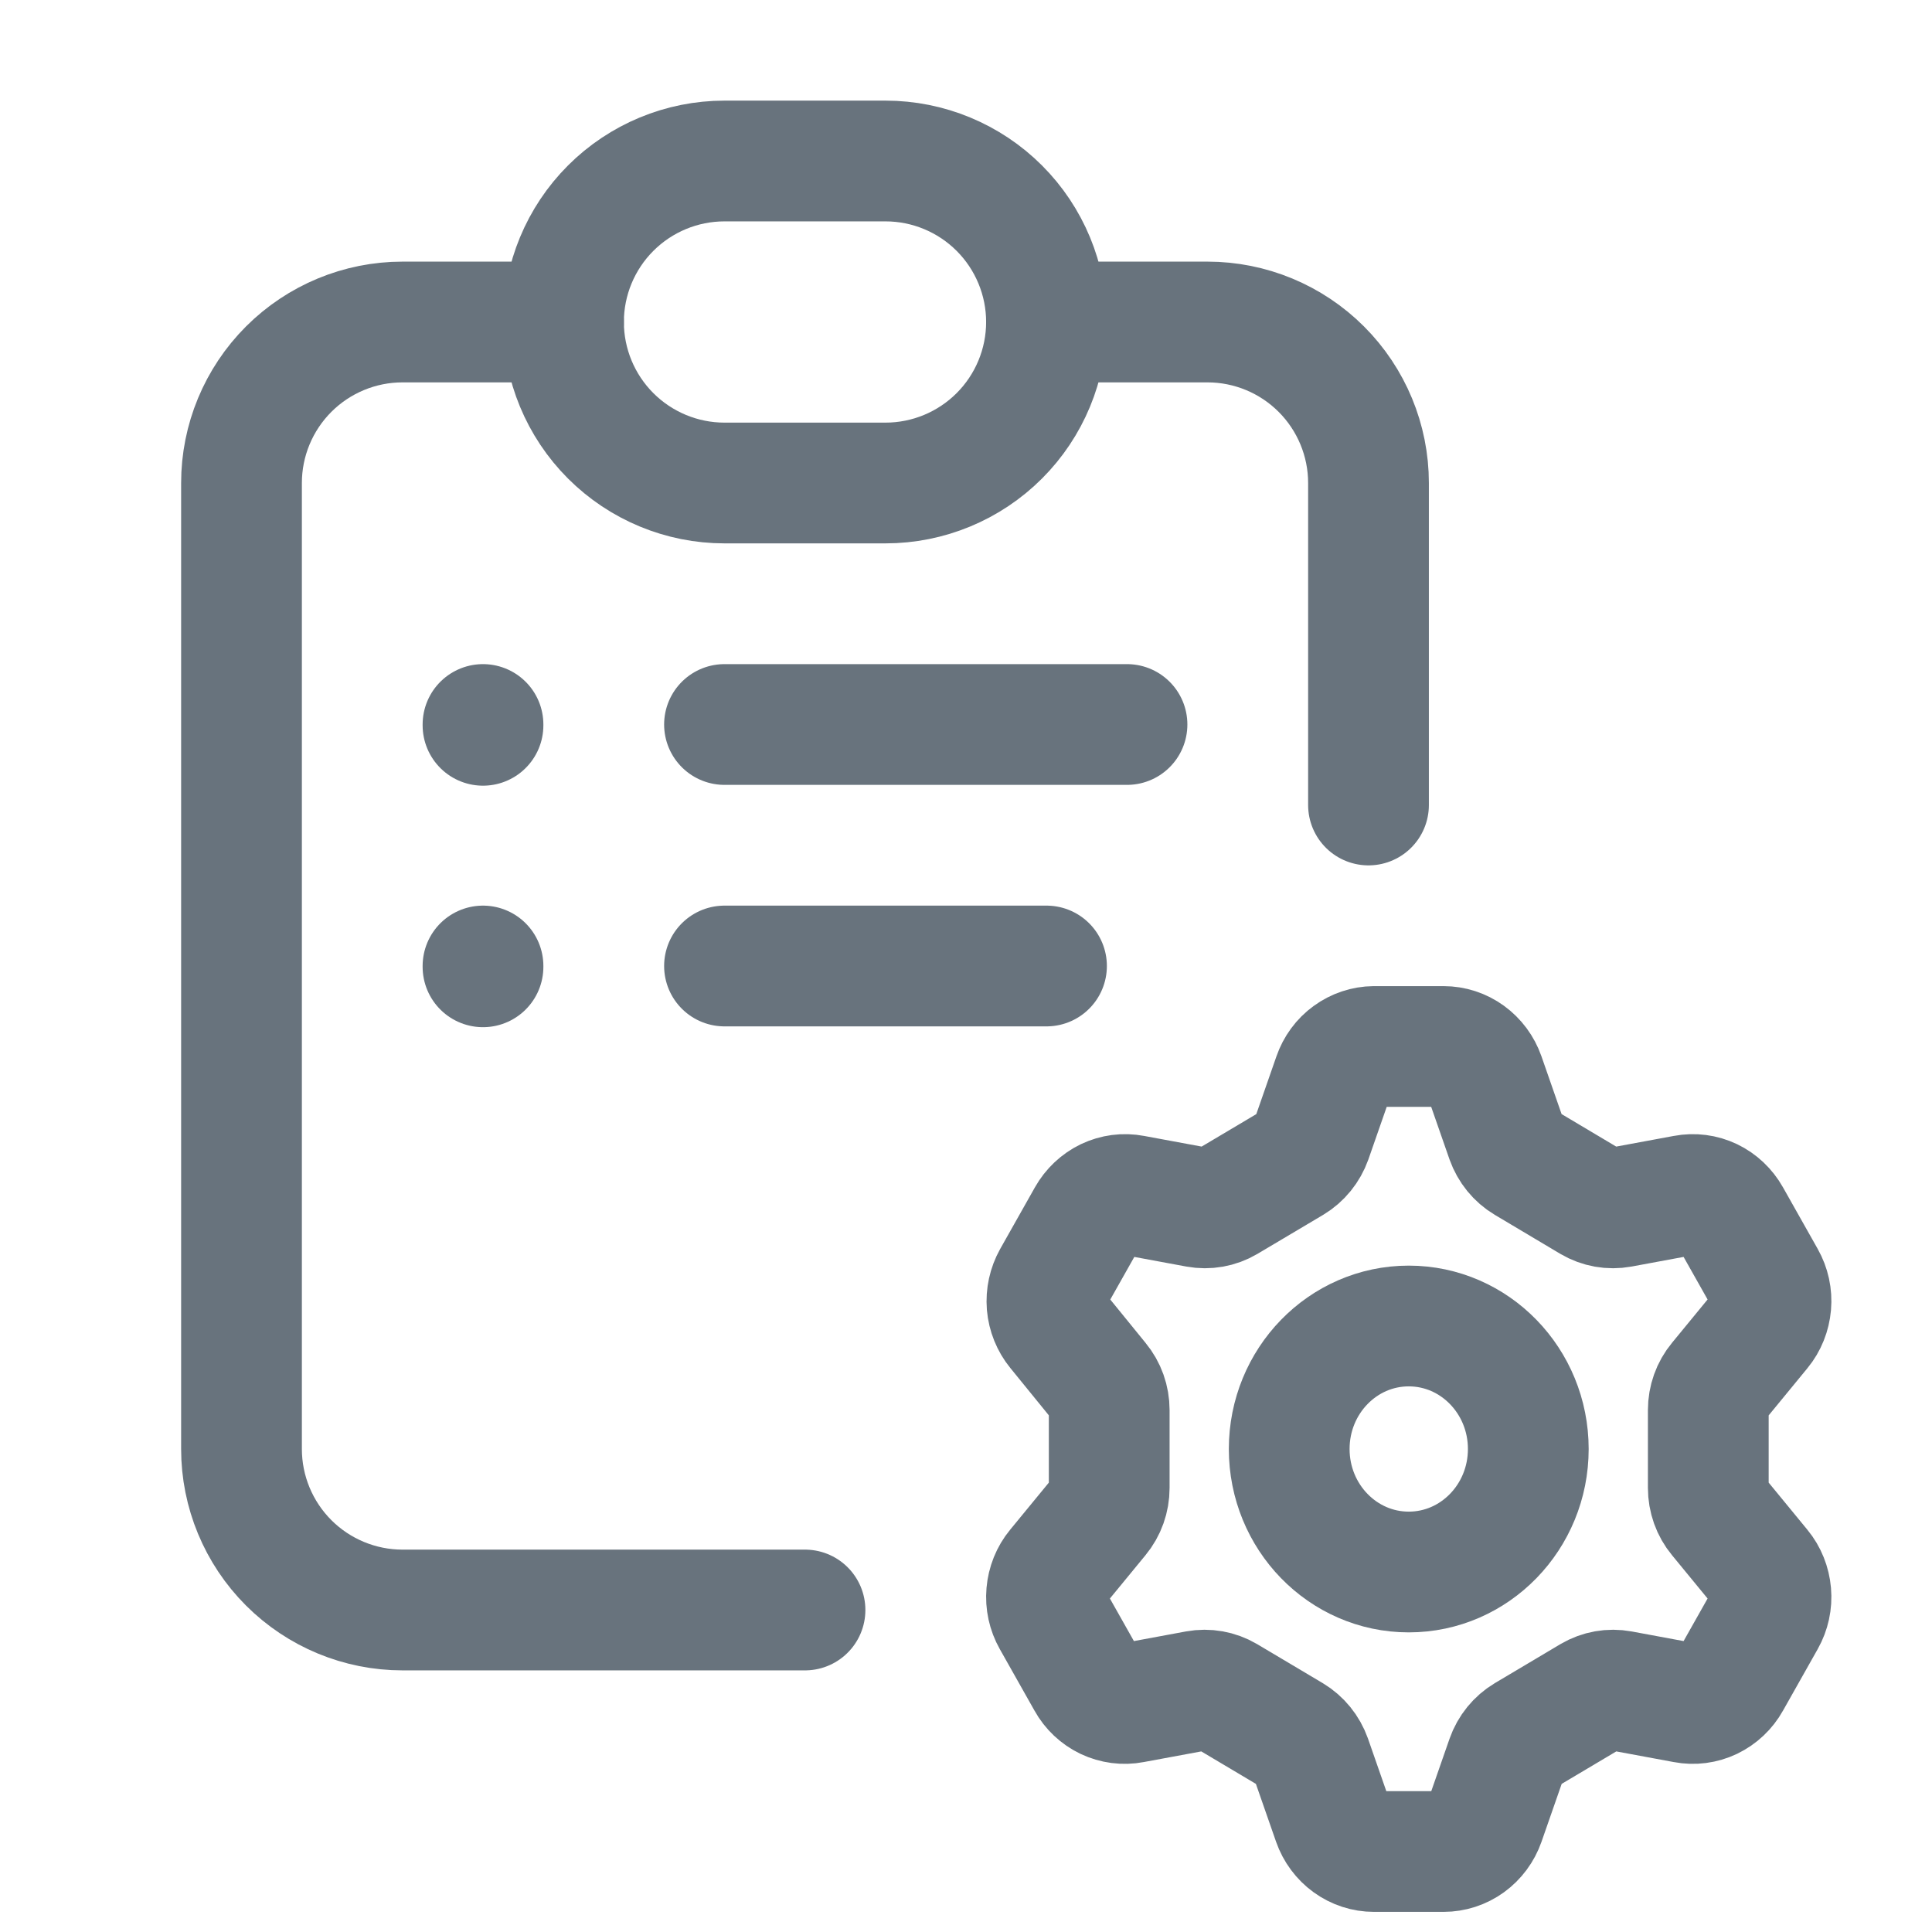 <svg width="24" height="24" viewBox="0 0 24 24" fill="none" xmlns="http://www.w3.org/2000/svg">
<g clip-path="url(#clip0_7338_894)">
<path d="M7 4H5C4.47 4 3.961 4.211 3.586 4.586C3.211 4.961 3 5.47 3 6V18C3 18.53 3.211 19.039 3.586 19.414C3.961 19.789 4.47 20 5 20H10M17 10V6C17 5.47 16.789 4.961 16.414 4.586C16.039 4.211 15.53 4 15 4H13" stroke="#68737D" stroke-width="1.5" stroke-linecap="round" stroke-linejoin="round"/>
<path d="M7 4C7 3.47 7.211 2.961 7.586 2.586C7.961 2.211 8.47 2 9 2H11C11.53 2 12.039 2.211 12.414 2.586C12.789 2.961 13 3.47 13 4C13 4.53 12.789 5.039 12.414 5.414C12.039 5.789 11.53 6 11 6H9C8.47 6 7.961 5.789 7.586 5.414C7.211 5.039 7 4.53 7 4Z" stroke="#68737D" stroke-width="1.5" stroke-linecap="round" stroke-linejoin="round"/>
<path d="M9 9H14" stroke="#68737D" stroke-width="1.5" stroke-linecap="round" stroke-linejoin="round"/>
<path d="M9 12H13" stroke="#68737D" stroke-width="1.5" stroke-linecap="round" stroke-linejoin="round"/>
<path d="M6 9V9.01" stroke="#68737D" stroke-width="1.5" stroke-linecap="round" stroke-linejoin="round"/>
<path d="M6 12V12.01" stroke="#68737D" stroke-width="1.5" stroke-linecap="round" stroke-linejoin="round"/>
<path d="M17.932 13C18.043 13 18.151 13.035 18.242 13.101C18.333 13.167 18.402 13.26 18.44 13.368L18.714 14.154C18.758 14.277 18.842 14.381 18.953 14.447L19.766 14.931C19.877 14.996 20.006 15.019 20.132 14.996L20.931 14.848C21.041 14.827 21.154 14.842 21.255 14.89C21.355 14.938 21.439 15.018 21.495 15.117L21.927 15.883C21.983 15.982 22.008 16.096 21.998 16.21C21.988 16.324 21.945 16.433 21.873 16.52L21.349 17.158C21.266 17.258 21.221 17.385 21.221 17.517V18.483C21.221 18.615 21.266 18.742 21.349 18.842L21.873 19.48C21.945 19.567 21.988 19.676 21.998 19.79C22.008 19.904 21.983 20.018 21.927 20.117L21.495 20.883C21.44 20.982 21.356 21.061 21.255 21.11C21.154 21.158 21.041 21.173 20.931 21.152L20.133 21.004C20.007 20.981 19.878 21.004 19.767 21.069L18.953 21.553C18.843 21.619 18.758 21.723 18.715 21.846L18.441 22.632C18.403 22.74 18.334 22.833 18.243 22.899C18.152 22.965 18.043 23 17.932 23H17.068C16.957 23 16.849 22.965 16.758 22.899C16.667 22.833 16.598 22.74 16.56 22.632L16.286 21.846C16.242 21.723 16.158 21.619 16.048 21.553L15.234 21.069C15.123 21.004 14.994 20.981 14.868 21.004L14.069 21.152C13.96 21.173 13.847 21.158 13.745 21.11C13.645 21.062 13.56 20.983 13.505 20.883L13.073 20.117C13.017 20.018 12.992 19.904 13.002 19.79C13.012 19.676 13.055 19.567 13.127 19.48L13.651 18.842C13.734 18.742 13.779 18.615 13.779 18.483V17.517C13.779 17.385 13.734 17.258 13.651 17.158L13.132 16.52C13.061 16.433 13.017 16.324 13.007 16.21C12.998 16.096 13.023 15.982 13.078 15.883L13.51 15.117C13.566 15.018 13.65 14.939 13.751 14.89C13.852 14.842 13.964 14.827 14.074 14.848L14.873 14.996C14.998 15.019 15.128 14.996 15.238 14.931L16.053 14.447C16.163 14.381 16.247 14.277 16.291 14.154L16.565 13.368C16.602 13.261 16.67 13.168 16.76 13.103C16.85 13.037 16.958 13.001 17.068 13H17.932Z" stroke="#68737D" stroke-width="1.5" stroke-linecap="round" stroke-linejoin="round"/>
<path d="M17.5 19.528C18.32 19.528 18.985 18.844 18.985 18C18.985 17.156 18.32 16.472 17.5 16.472C16.68 16.472 16.015 17.156 16.015 18C16.015 18.844 16.68 19.528 17.5 19.528Z" stroke="#68737D" stroke-width="1.5" stroke-linecap="round" stroke-linejoin="round"/>
</g>
<defs>
<clipPath id="clip0_7338_894">
<rect width="24" height="24" fill="white"/>
</clipPath>
</defs>
</svg>
